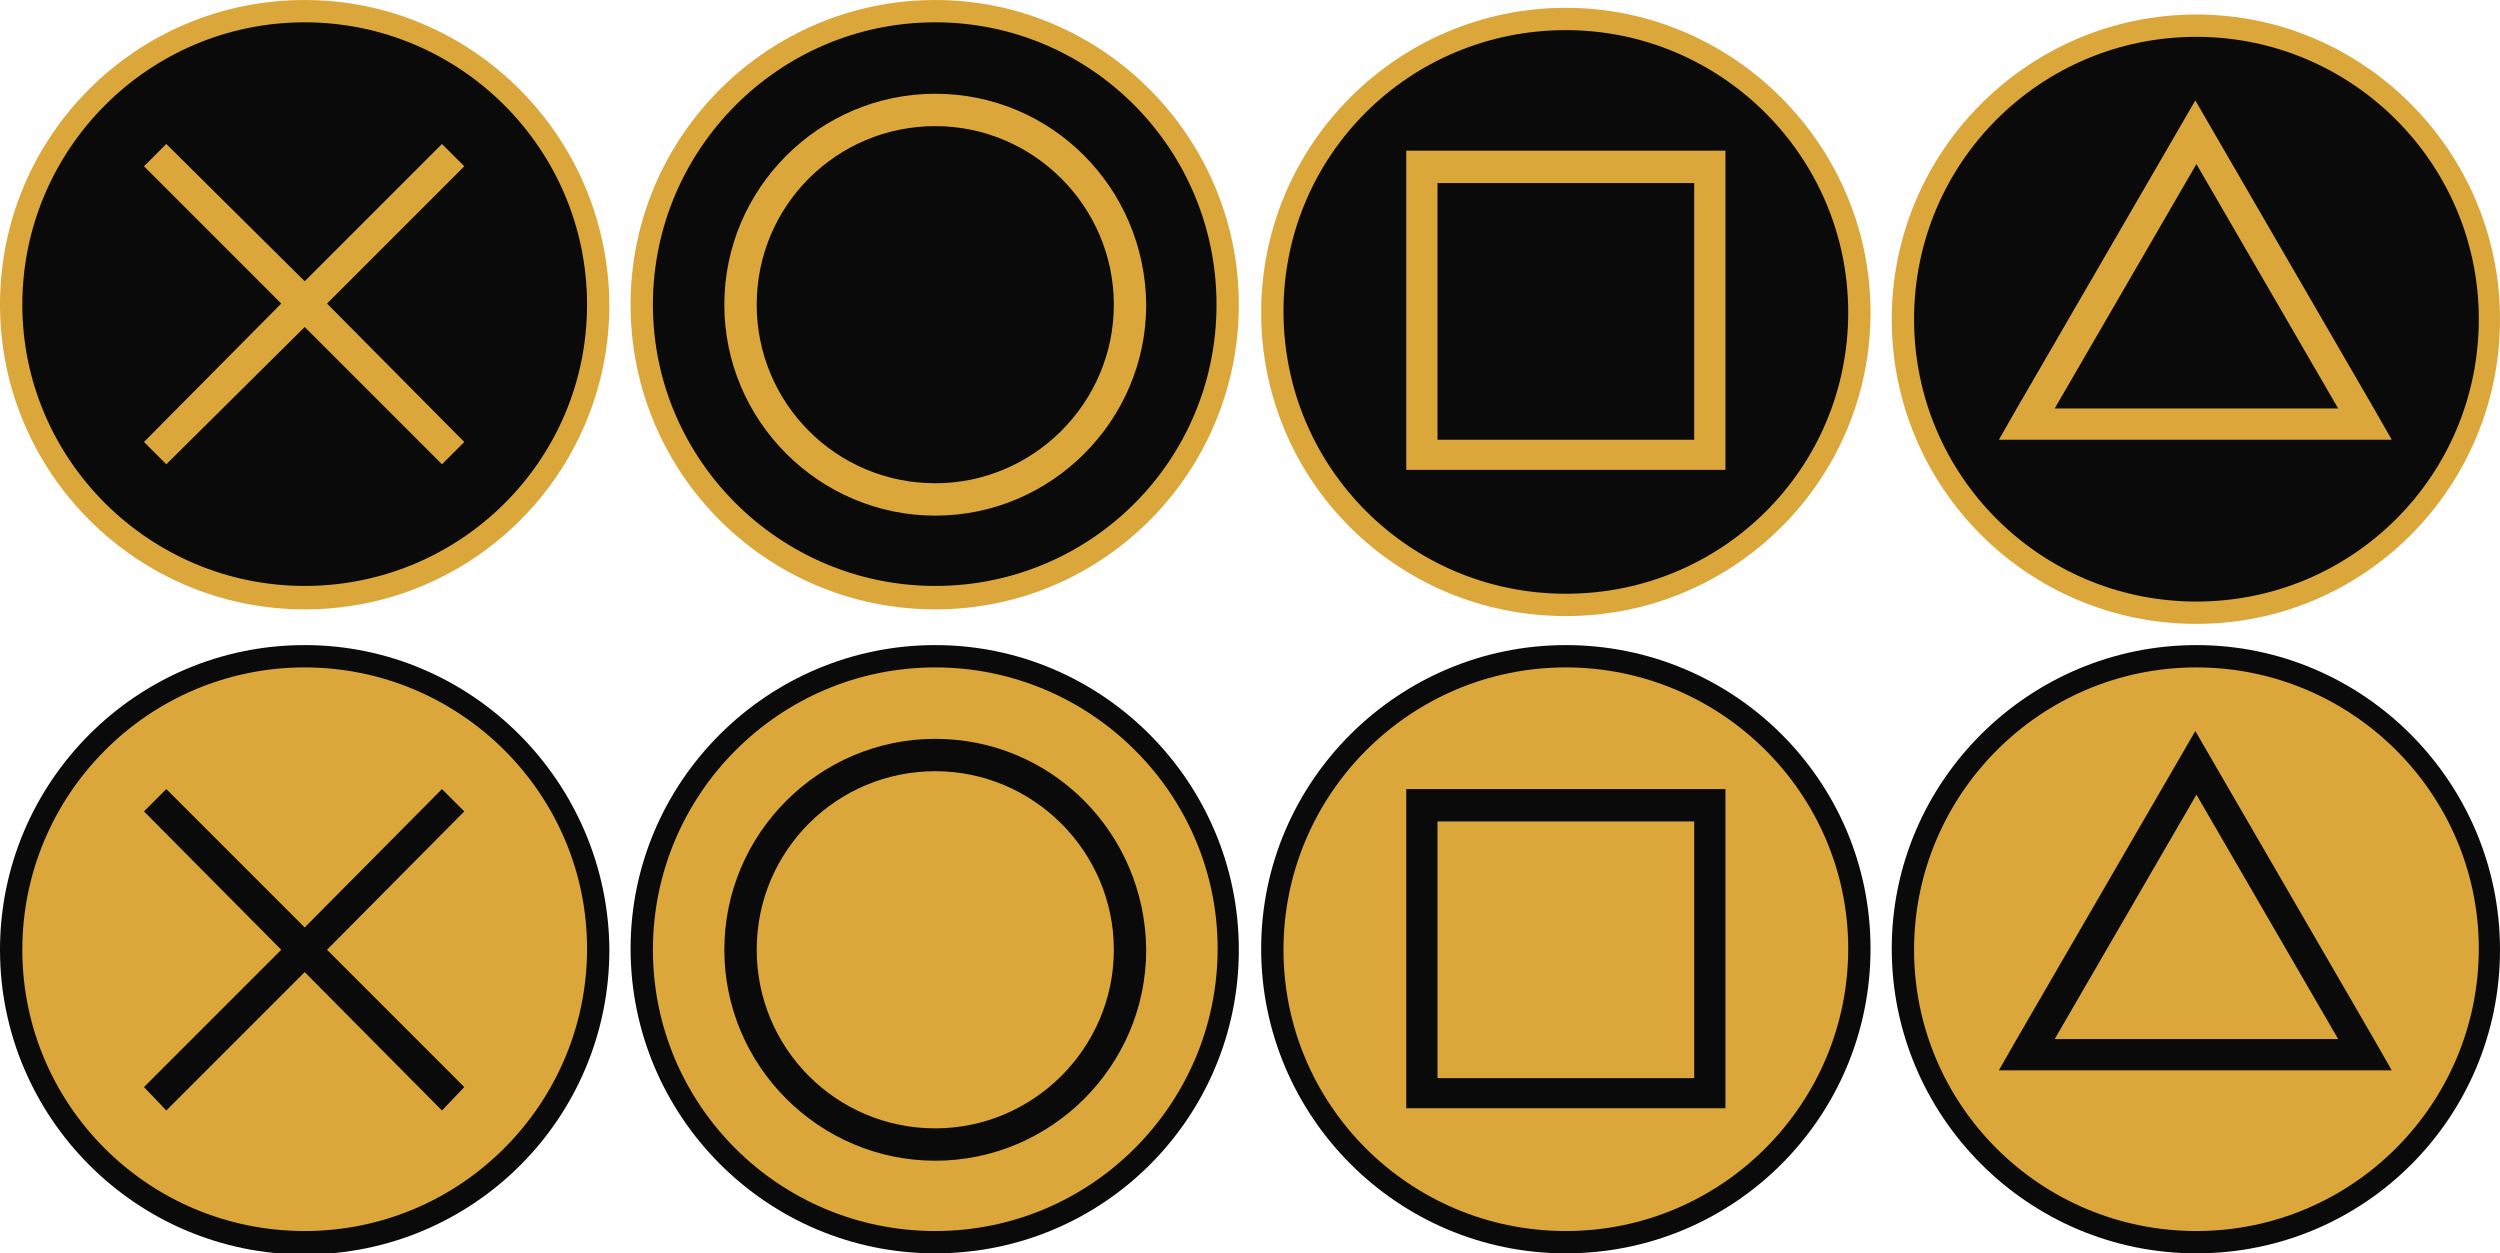 <?xml version="1.0" encoding="UTF-8" standalone="no"?>
<svg
   xmlns:dc="http://purl.org/dc/elements/1.1/"
   xmlns:cc="http://creativecommons.org/ns#"
   xmlns:rdf="http://www.w3.org/1999/02/22-rdf-syntax-ns#"
   xmlns:svg="http://www.w3.org/2000/svg"
   xmlns="http://www.w3.org/2000/svg"
   xmlns:sodipodi="http://sodipodi.sourceforge.net/DTD/sodipodi-0.dtd"
   xmlns:inkscape="http://www.inkscape.org/namespaces/inkscape"
   version="1.1"
   id="Layer_1"
   x="0px"
   y="0px"
   width="224px"
   height="112.3px"
   viewBox="-193 340.7 224 112.3"
   enable-background="new -193 340.7 224 112.3"
   xml:space="preserve"
   sodipodi:docname="buttons.svg"
   inkscape:version="1.0 (4035a4fb49, 2020-05-01)"><defs
   id="defs3528" /><sodipodi:namedview
   inkscape:document-rotation="0"
   pagecolor="#ffffff"
   bordercolor="#666666"
   borderopacity="1"
   objecttolerance="10"
   gridtolerance="10"
   guidetolerance="10"
   inkscape:pageopacity="0"
   inkscape:pageshadow="2"
   inkscape:window-width="1920"
   inkscape:window-height="1017"
   id="namedview3526"
   showgrid="false"
   inkscape:zoom="0.41392579"
   inkscape:cx="-316.72028"
   inkscape:cy="80.72378"
   inkscape:window-x="-8"
   inkscape:window-y="-8"
   inkscape:window-maximized="1"
   inkscape:current-layer="Layer_1" />
<g
   id="g3481">
	<g
   id="g3449">
		<g
   id="g3445">
			<path
   style="fill:#dba73b;fill-opacity:1"
   fill="#E6E6E6"
   d="M-109.2,452c-14.5,0-26.3-11.8-26.3-26.3s11.8-26.2,26.3-26.2S-83,411.3-83,425.8S-94.8,452-109.2,452z"
   id="path3441" />
			<path
   style="fill:#0a0a0a;fill-opacity:1"
   fill="#F0F0F0"
   d="M-109.2,400.5c13.9,0,25.3,11.3,25.3,25.2S-95.2,451-109.2,451s-25.3-11.3-25.3-25.2     S-123.2,400.5-109.2,400.5 M-109.2,398.5c-15,0-27.3,12.2-27.3,27.2s12.2,27.3,27.3,27.3S-82,440.8-82,425.8     S-94.2,398.5-109.2,398.5L-109.2,398.5z"
   id="path3443" />
		</g>
		<path
   style="fill:#0a0a0a;fill-opacity:1"
   fill="#009898"
   d="M-109.2,406.9c-10.4,0-18.9,8.5-18.9,18.9s8.5,18.9,18.9,18.9s18.9-8.5,18.9-18.9    C-90.4,415.3-98.8,406.9-109.2,406.9z M-109.2,441.8c-8.9,0-16-7.2-16-16c0-8.9,7.2-16,16-16s16,7.2,16,16    C-93.2,434.6-100.4,441.8-109.2,441.8z"
   id="path3447" />
	</g>
	<g
   id="g3459">
		<g
   id="g3455">
			<path
   style="fill:#dba73b;fill-opacity:1"
   fill="#E6E6E6"
   d="M-165.8,452c-14.4,0-26.2-11.7-26.2-26.2s11.8-26.2,26.3-26.2s26.3,11.8,26.3,26.2S-151.3,452-165.8,452z     "
   id="path3451" />
			<path
   style="fill:#0a0a0a;fill-opacity:1"
   fill="#F0F0F0"
   d="M-165.7,400.5c13.9,0,25.3,11.3,25.3,25.2s-11.3,25.3-25.3,25.3s-25.3-11.3-25.3-25.2     S-179.7,400.5-165.7,400.5 M-165.7,398.5c-15.1,0-27.3,12.3-27.3,27.3s12.2,27.3,27.3,27.3c15.1,0,27.3-12.2,27.3-27.3     C-138.5,410.8-150.7,398.5-165.7,398.5L-165.7,398.5z"
   id="path3453" />
		</g>
		<polygon
   style="fill:#0a0a0a;fill-opacity:1"
   fill="#824E20"
   points="-151.4,413.4 -153.4,411.4 -165.7,423.8 -178.1,411.4 -180.1,413.4 -167.8,425.8 -180.1,438.1     -178.1,440.2 -165.7,427.8 -153.4,440.2 -151.4,438.1 -163.7,425.8   "
   id="polygon3457" />
	</g>
	<g
   id="g3469">
		<g
   id="g3465">
			<path
   style="fill:#dba73b;fill-opacity:1"
   fill="#E6E6E6"
   d="M-52.7,452c-14.5,0-26.2-11.8-26.2-26.3s11.8-26.2,26.2-26.2s26.3,11.8,26.3,26.2S-38.3,452-52.7,452z"
   id="path3461" />
			<path
   style="fill:#0a0a0a;fill-opacity:1"
   fill="#F0F0F0"
   d="M-52.7,400.5c13.9,0,25.3,11.3,25.3,25.2S-38.7,451-52.7,451S-78,439.7-78,425.8S-66.7,400.5-52.7,400.5      M-52.7,398.5c-15,0-27.3,12.2-27.3,27.2S-67.8,453-52.7,453s27.3-12.2,27.3-27.3S-37.7,398.5-52.7,398.5L-52.7,398.5z"
   id="path3463" />
		</g>
		<path
   style="fill:#0a0a0a;fill-opacity:1"
   fill="#079647"
   d="M-41.2,411.4h-23H-67v2.8v23v2.8h2.8h23h2.8v-2.8v-23v-2.8H-41.2z M-41.2,437.3h-23v-23h23V437.3z"
   id="path3467" />
	</g>
	<g
   id="g3479">
		<g
   id="g3475">
			<path
   style="fill:#dba73b;fill-opacity:1"
   fill="#E6E6E6"
   d="M3.7,452c-14.5,0-26.3-11.8-26.3-26.3s11.8-26.2,26.3-26.2S30,411.3,30,425.8S18.2,452,3.7,452z"
   id="path3471" />
			<path
   style="fill:#0a0a0a;fill-opacity:1"
   fill="#F0F0F0"
   d="M3.8,400.5c13.9,0,25.3,11.3,25.3,25.2S17.8,451,3.8,451s-25.3-11.3-25.3-25.2S-10.2,400.5,3.8,400.5      M3.8,398.5c-15,0-27.3,12.2-27.3,27.2S-11.3,453,3.8,453S31,440.8,31,425.8S18.8,398.5,3.8,398.5L3.8,398.5z"
   id="path3473" />
		</g>
		<path
   style="fill:#0a0a0a;fill-opacity:1"
   fill="#BE1E5F"
   d="M19.7,433.8l-16-27.6l-16,27.6l-1.6,2.8h3.3H3.7H18h3.3L19.7,433.8z M3.8,433.8H-8.9l12.7-21.9l12.7,21.9    H3.8z"
   id="path3477" />
	</g>
</g>
<g
   id="g3523">
	<g
   id="g3491">
		<g
   id="g3487">
			<path
   style="fill:#0a0a0a;fill-opacity:1"
   fill="#1A1A1A"
   d="M-109.2,394.2c-14.5,0-26.3-11.8-26.3-26.3s11.8-26.2,26.3-26.2S-83,353.5-83,367.9     C-83,382.3-94.8,394.2-109.2,394.2z"
   id="path3483" />
			<path
   style="fill:#dba73b;fill-opacity:1"
   fill="#0F0F0F"
   d="M-109.2,342.7C-95.3,342.7-84,354-84,368s-11.3,25.2-25.2,25.2s-25.3-11.3-25.3-25.2     C-134.5,354.1-123.2,342.7-109.2,342.7 M-109.2,340.7c-15,0-27.3,12.2-27.3,27.3c0,15.1,12.2,27.3,27.3,27.3S-82,383-82,368     S-94.2,340.7-109.2,340.7L-109.2,340.7z"
   id="path3485" />
		</g>
		<path
   style="fill:#dba73b;fill-opacity:1"
   fill="#F16667"
   d="M-109.2,349.1c-10.4,0-18.9,8.5-18.9,18.9c0,10.4,8.5,18.9,18.9,18.9s18.9-8.5,18.9-18.9    C-90.4,357.5-98.8,349.1-109.2,349.1z M-109.2,384c-8.9,0-16-7.2-16-16c0-8.9,7.2-16,16-16s16,7.2,16,16    C-93.2,376.8-100.4,384-109.2,384z"
   id="path3489" />
	</g>
	<g
   id="g3501">
		<g
   id="g3497">
			<path
   style="fill:#0a0a0a;fill-opacity:1"
   fill="#1A1A1A"
   d="M-165.8,394.2c-14.4,0-26.2-11.8-26.2-26.2c0-14.4,11.8-26.3,26.2-26.3c14.4,0,26.3,11.8,26.3,26.3     S-151.3,394.2-165.8,394.2z"
   id="path3493" />
			<path
   style="fill:#dba73b;fill-opacity:1"
   fill="#0F0F0F"
   d="M-165.7,342.7c13.9,0,25.3,11.3,25.3,25.3s-11.4,25.2-25.3,25.2c-13.9,0-25.3-11.3-25.3-25.2     C-191,354.1-179.7,342.7-165.7,342.7 M-165.7,340.7c-15.1,0-27.3,12.2-27.3,27.3c0,15,12.2,27.3,27.3,27.3     c15.1,0,27.3-12.2,27.3-27.3C-138.5,352.9-150.7,340.7-165.7,340.7L-165.7,340.7z"
   id="path3495" />
		</g>
		<polygon
   style="fill:#dba73b;fill-opacity:1"
   fill="#7FB1DF"
   points="-151.4,355.6 -153.4,353.6 -165.7,365.9 -178.1,353.6 -180.1,355.6 -167.8,367.9 -180.1,380.3     -178.1,382.3 -165.7,370 -153.4,382.3 -151.4,380.3 -163.7,367.9   "
   id="polygon3499" />
	</g>
	<g
   id="g3511">
		<g
   id="g3507">
			<path
   style="fill:#0a0a0a;fill-opacity:1"
   fill="#1A1A1A"
   d="M-52.7,394.9c-14.5,0-26.2-11.8-26.2-26.2s11.8-26.3,26.2-26.3s26.3,11.8,26.3,26.3     S-38.3,394.9-52.7,394.9z"
   id="path3503" />
			<path
   style="fill:#dba73b;fill-opacity:1"
   fill="#0F0F0F"
   d="M-52.7,343.4c13.9,0,25.3,11.3,25.3,25.3s-11.3,25.2-25.3,25.2S-78,382.6-78,368.6     S-66.7,343.4-52.7,343.4 M-52.7,341.4c-15,0-27.3,12.2-27.3,27.3s12.2,27.2,27.3,27.2s27.3-12.2,27.3-27.2     S-37.7,341.4-52.7,341.4L-52.7,341.4z"
   id="path3505" />
		</g>
		<path
   style="fill:#dba73b;fill-opacity:1"
   fill="#CB79B1"
   d="M-41.2,354.2h-23H-67v2.8v23v2.8h2.8h23h2.8V380v-23v-2.8C-38.4,354.2-41.2,354.2-41.2,354.2z     M-41.2,380.1h-23v-23h23V380.1z"
   id="path3509" />
	</g>
	<g
   id="g3521">
		<g
   id="g3517">
			<path
   style="fill:#0a0a0a;fill-opacity:1"
   fill="#1A1A1A"
   d="M3.7,395.5c-14.5,0-26.3-11.8-26.3-26.3s11.8-26.3,26.3-26.3S30,354.8,30,369.3S18.2,395.5,3.7,395.5z"
   id="path3513" />
			<path
   style="fill:#dba73b;fill-opacity:1"
   fill="#0F0F0F"
   d="M3.8,344c13.9,0,25.3,11.3,25.3,25.3s-11.3,25.3-25.3,25.3s-25.3-11.3-25.3-25.3S-10.2,344,3.8,344      M3.8,342c-15,0-27.3,12.2-27.3,27.3s12.2,27.3,27.3,27.3S31,384.3,31,369.3S18.8,342,3.8,342L3.8,342z"
   id="path3515" />
		</g>
		<path
   style="fill:#dba73b;fill-opacity:1"
   fill="#66C194"
   d="M19.7,377.3l-16-27.6l-16,27.6l-1.6,2.8h3.3H3.7H18h3.3L19.7,377.3z M3.8,377.3H-8.9l12.7-21.9l12.7,21.9    H3.8z"
   id="path3519" />
	</g>
</g>
</svg>
